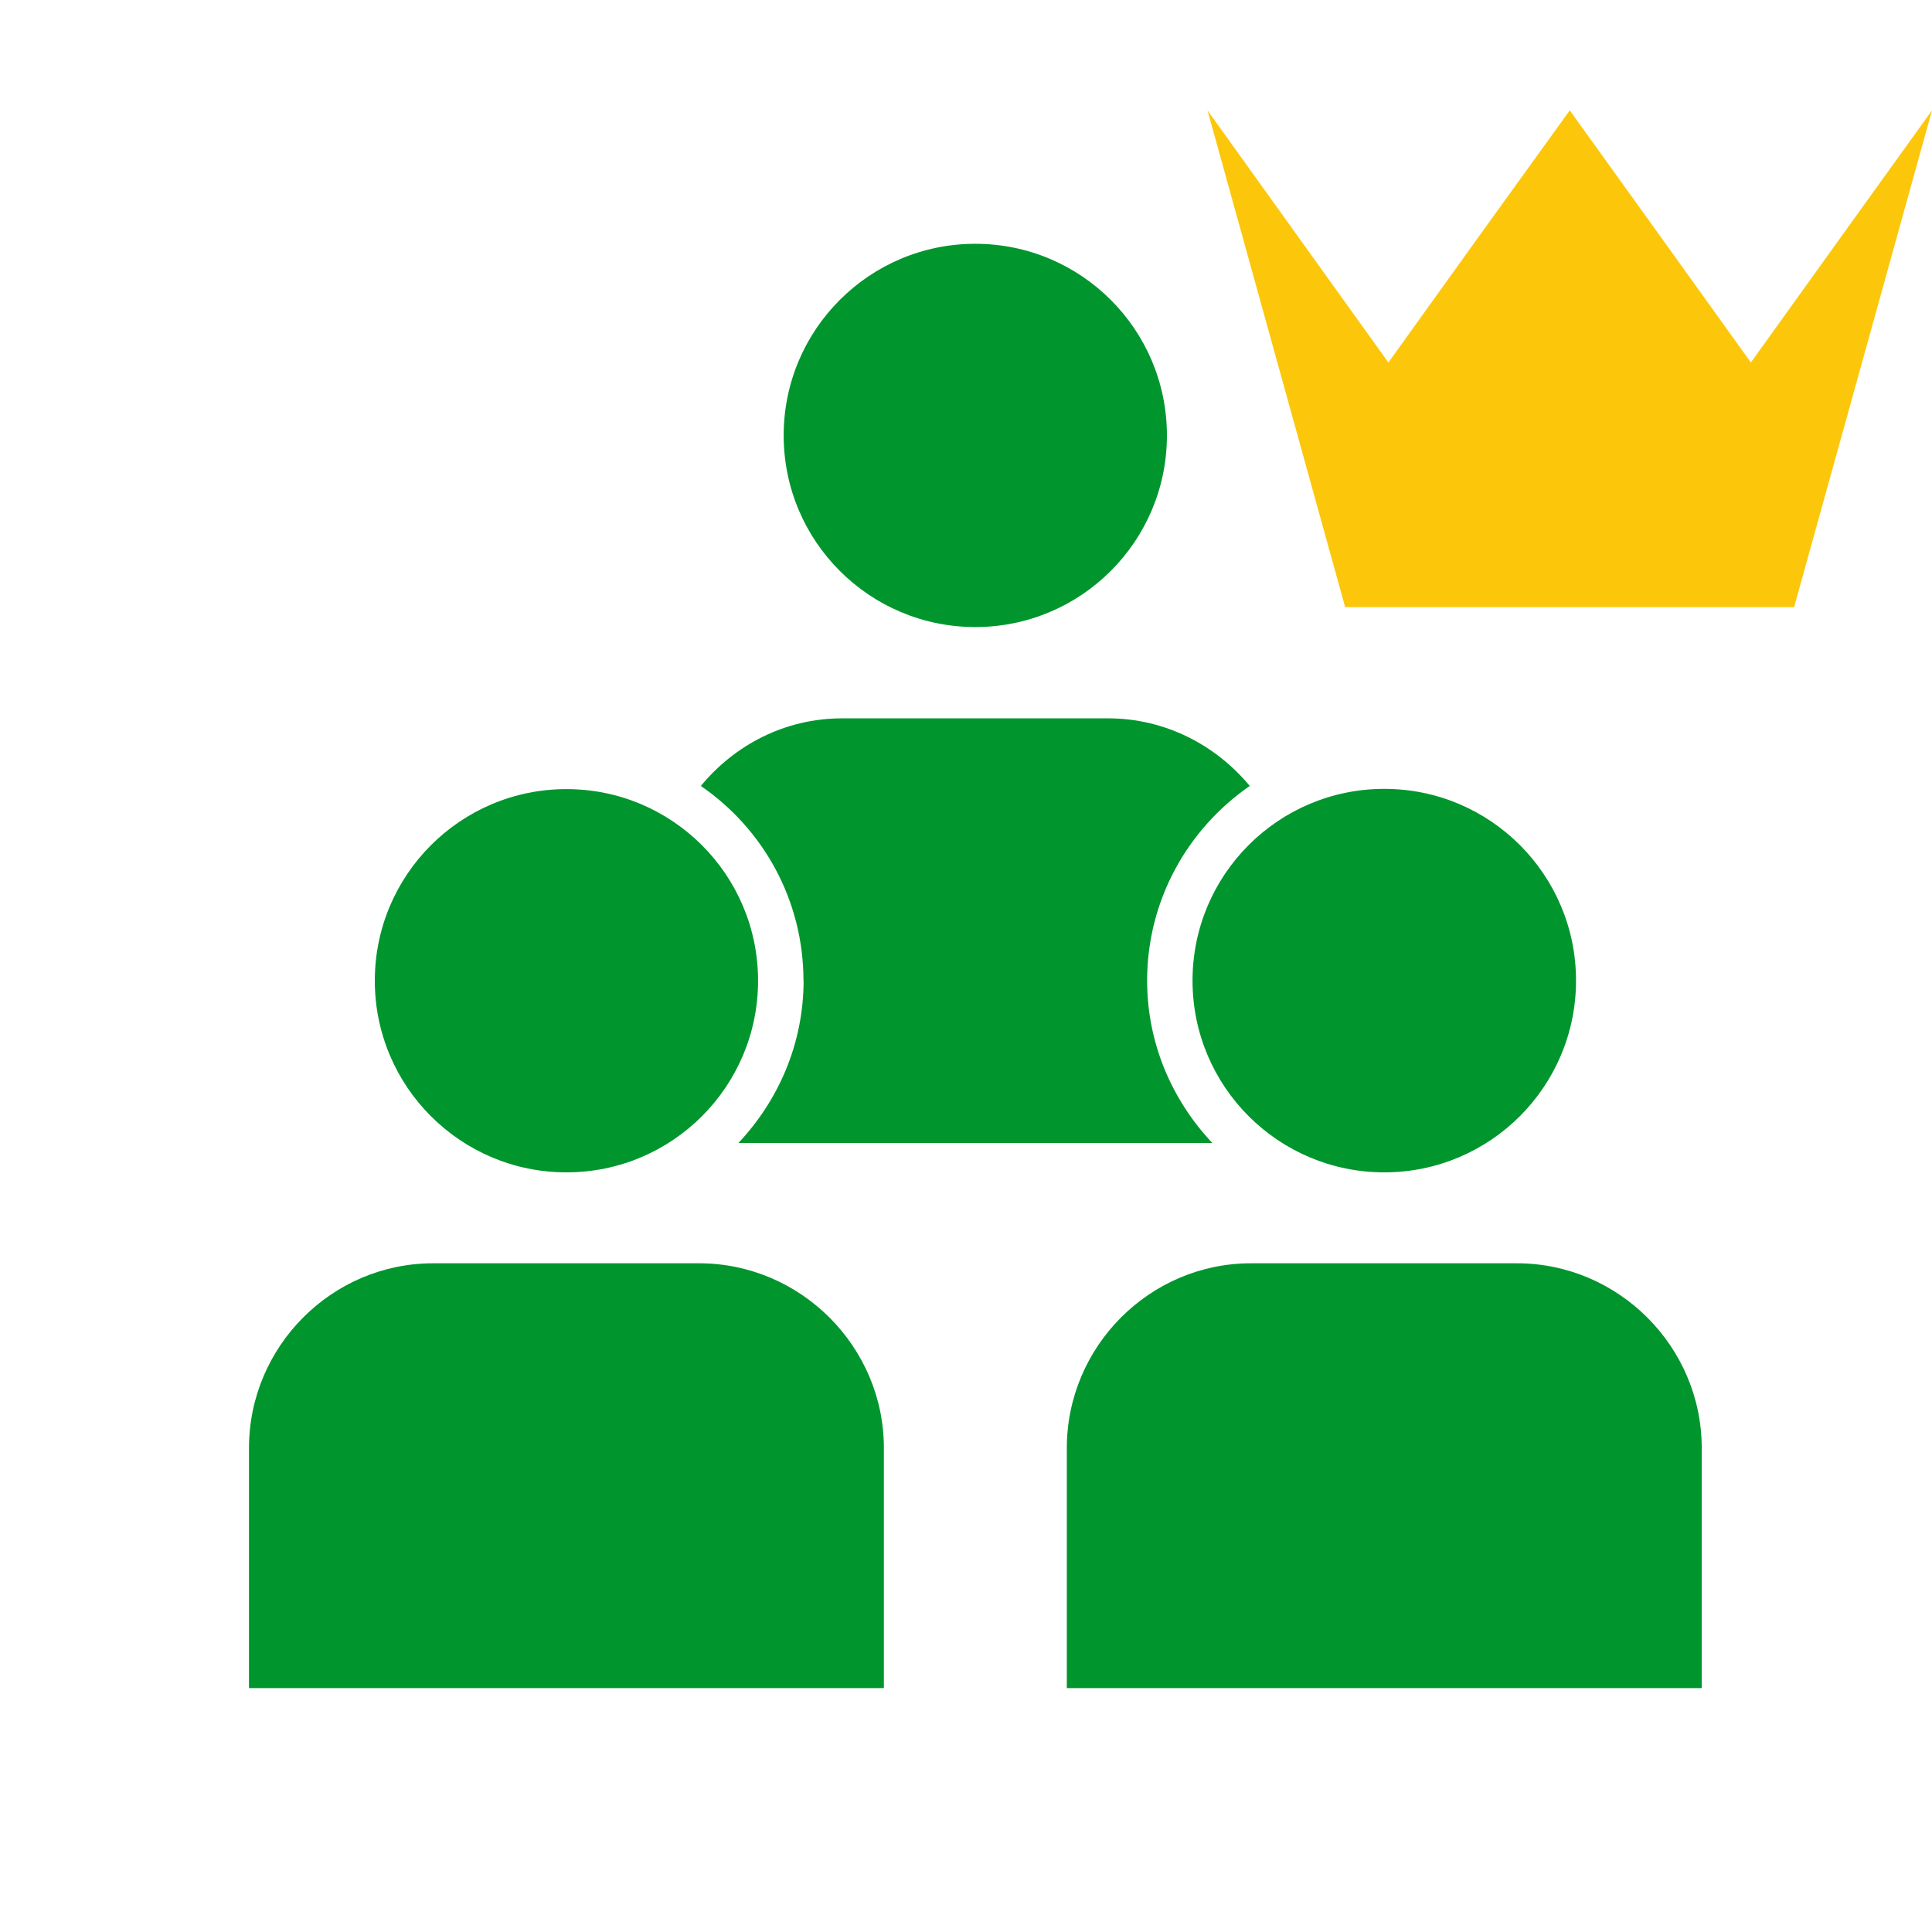 <svg width="16" height="16" xmlns="http://www.w3.org/2000/svg" viewBox="0 0 16 16" shape-rendering="geometricPrecision" fill="#00962d"><defs><mask id="a"><rect fill="#fff" width="100%" height="100%"/><path fill="#000" d="M14.5 1.716L13-.37l-1.5 2.086-1.983-2.76-.836.01 1.89 6.812h4.86l1.883-6.792-.84-.013z"/></mask></defs><path fill="#FCC70A" d="M14.858 5.028H11.14L10 .914l.748 1.043.75 1.045.75-1.045L13 .914l.75 1.043.75 1.045.75-1.045L16 .914"/><g mask="url(#a)"><path d="M6.655 8.12c0 .522-.208.993-.54 1.346h3.925c-.332-.353-.54-.823-.54-1.345 0-.667.337-1.258.85-1.612-.282-.34-.702-.56-1.174-.56H6.974c-.472 0-.89.22-1.17.56.514.353.85.943.85 1.613z"/><circle cx="8.077" cy="3.606" r="1.587"/><circle cx="4.691" cy="8.122" r="1.587"/><path d="M5.79 10.462H3.587c-.84 0-1.525.69-1.525 1.53v1.988H7.32v-1.988c0-.84-.69-1.53-1.53-1.53z"/><circle cx="11.464" cy="8.121" r="1.588"/><path d="M12.562 10.462H10.36c-.84 0-1.525.69-1.525 1.53v1.988h5.258v-1.988c0-.84-.69-1.53-1.53-1.53z"/></g></svg>